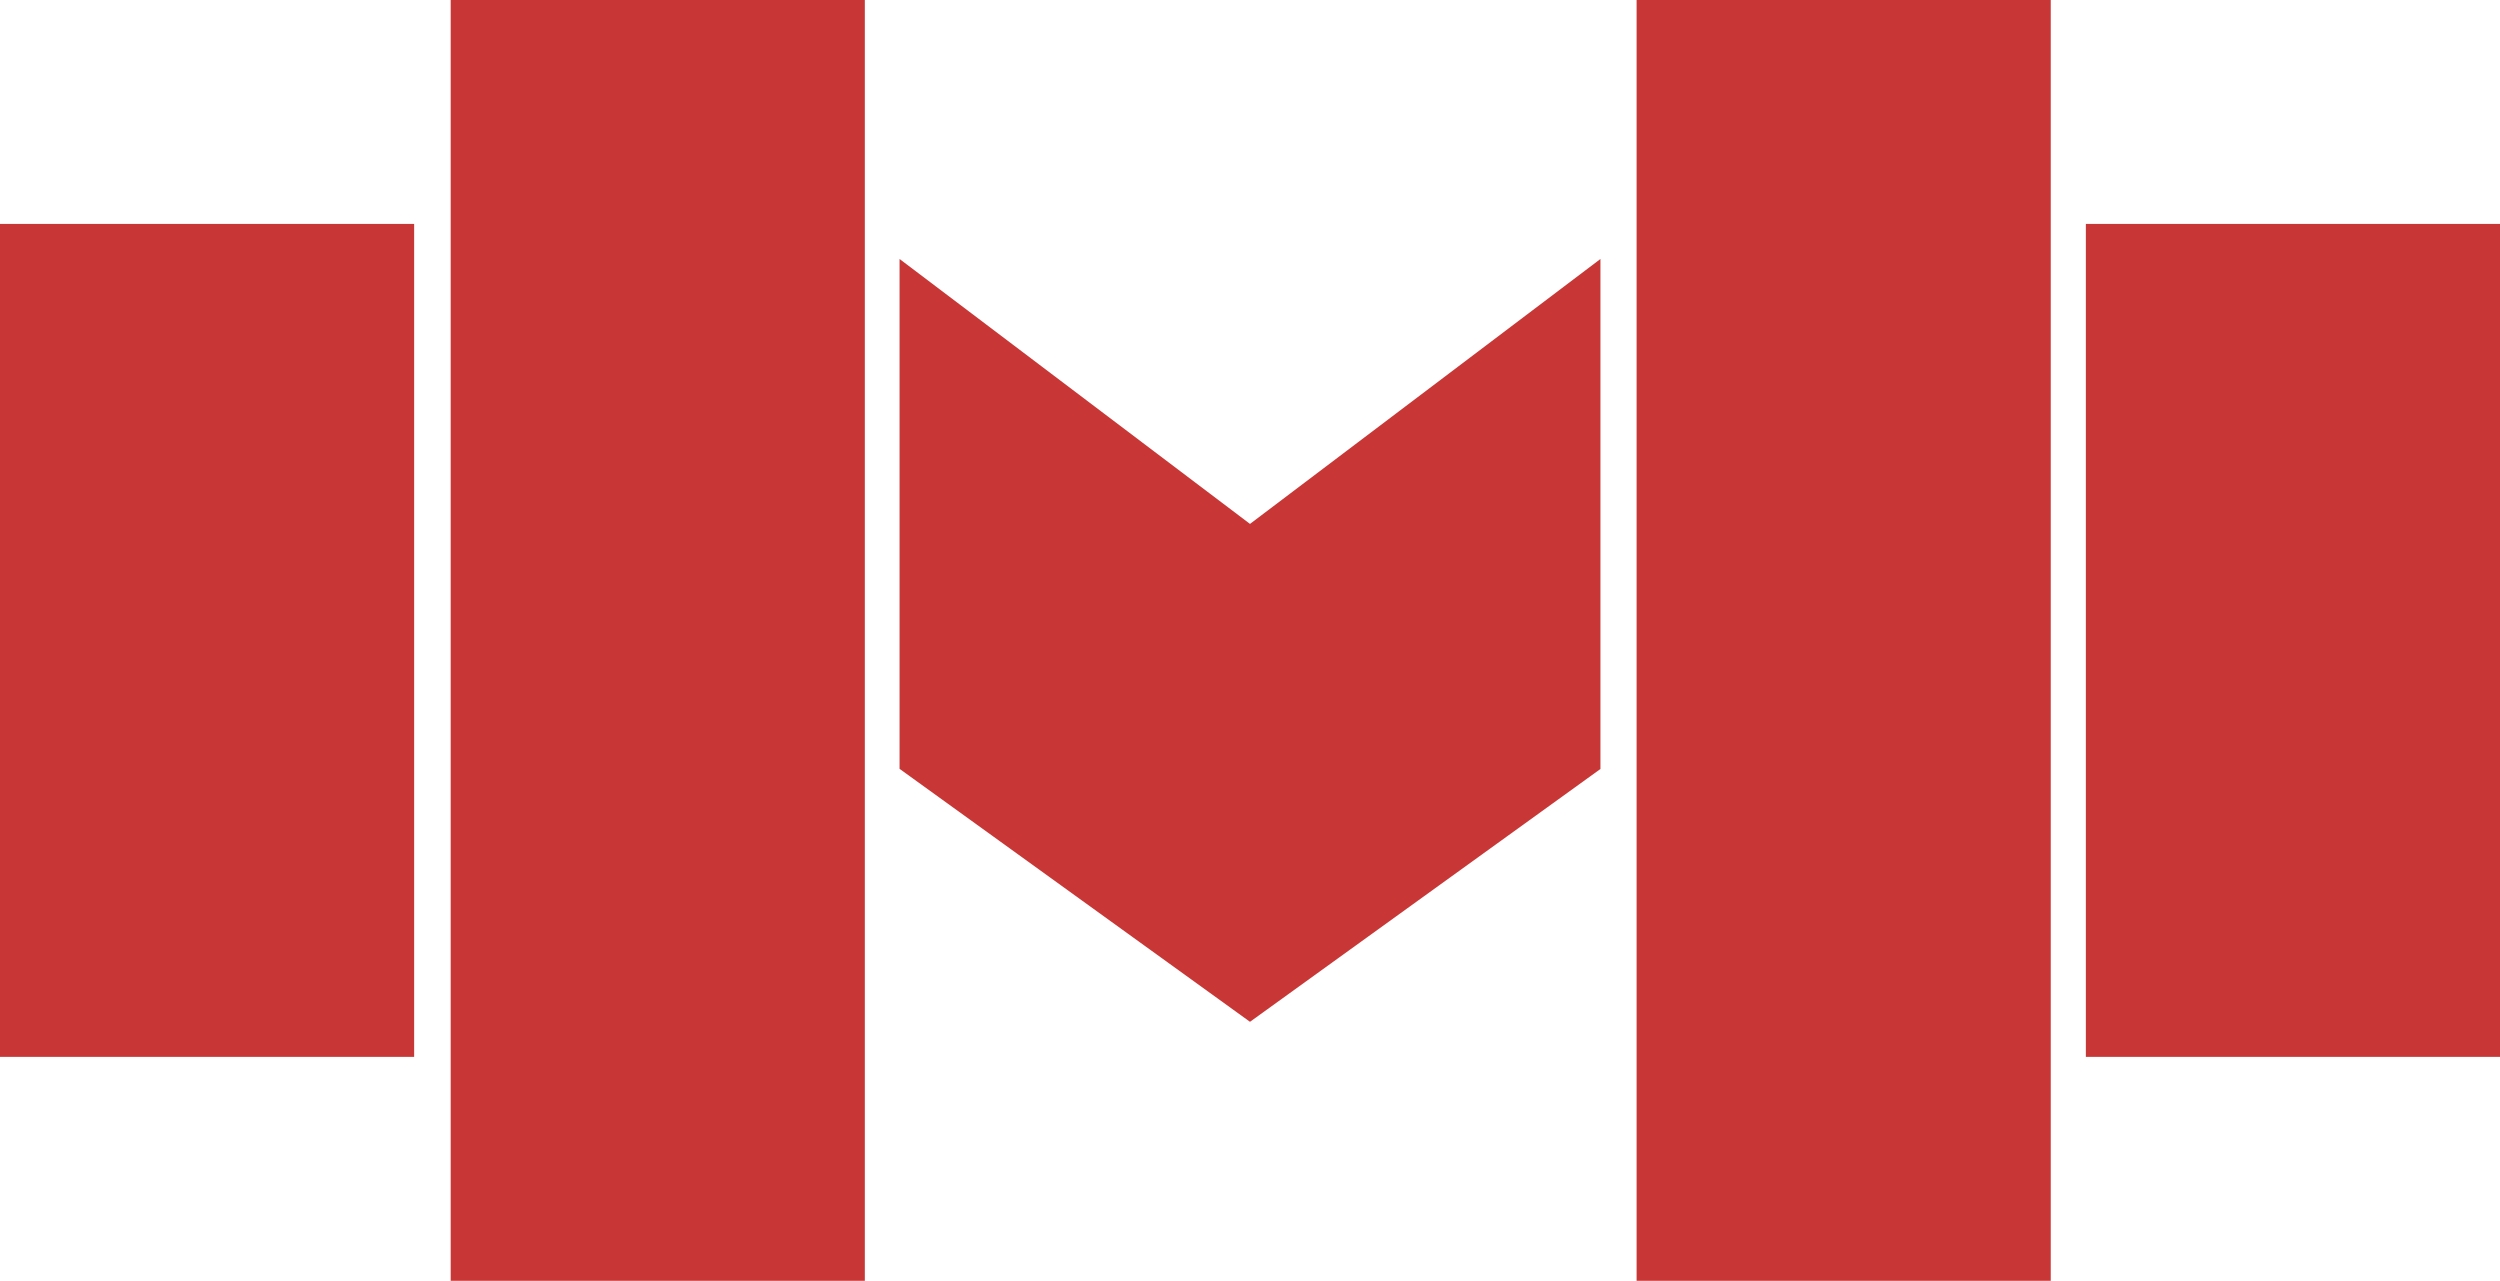 <?xml version="1.0" encoding="utf-8"?>
<svg viewBox="53 152 406 208" xmlns="http://www.w3.org/2000/svg">
    <g transform="matrix(1, 0, 0, 1, -10.434, 116.82)">
        <g style="transform-origin: 225.5px 224px;">
            <path
                d="M 323.345 77.239 L 323.345 160.061 L 266.433 201.121 L 209.522 160.039 L 209.522 77.239 L 266.433 120.263 L 323.345 77.239 Z"
                style="fill: #C93636;" />
            <path
                d="M 130.691 206.816 L 63.434 206.816 L 63.434 71.544 L 130.691 71.544 L 130.691 206.816 Z"
                style="fill: #C93636;" />
            <path
                d="M 469.434 206.816 L 402.177 206.816 L 402.177 71.544 L 469.434 71.544 L 469.434 206.816 Z"
                style="fill: #C93636;" />
            <path
                d="M 203.882 243.18 L 136.625 243.18 L 136.625 35.18 L 203.882 35.18 L 203.882 243.18 Z"
                style="fill: #C93636;" />
            <path
                d="M 396.475 243.18 L 329.218 243.18 L 329.218 35.18 L 396.475 35.18 L 396.475 243.18 Z"
                style="fill: #C93636;" />
        </g>
    </g>
</svg>